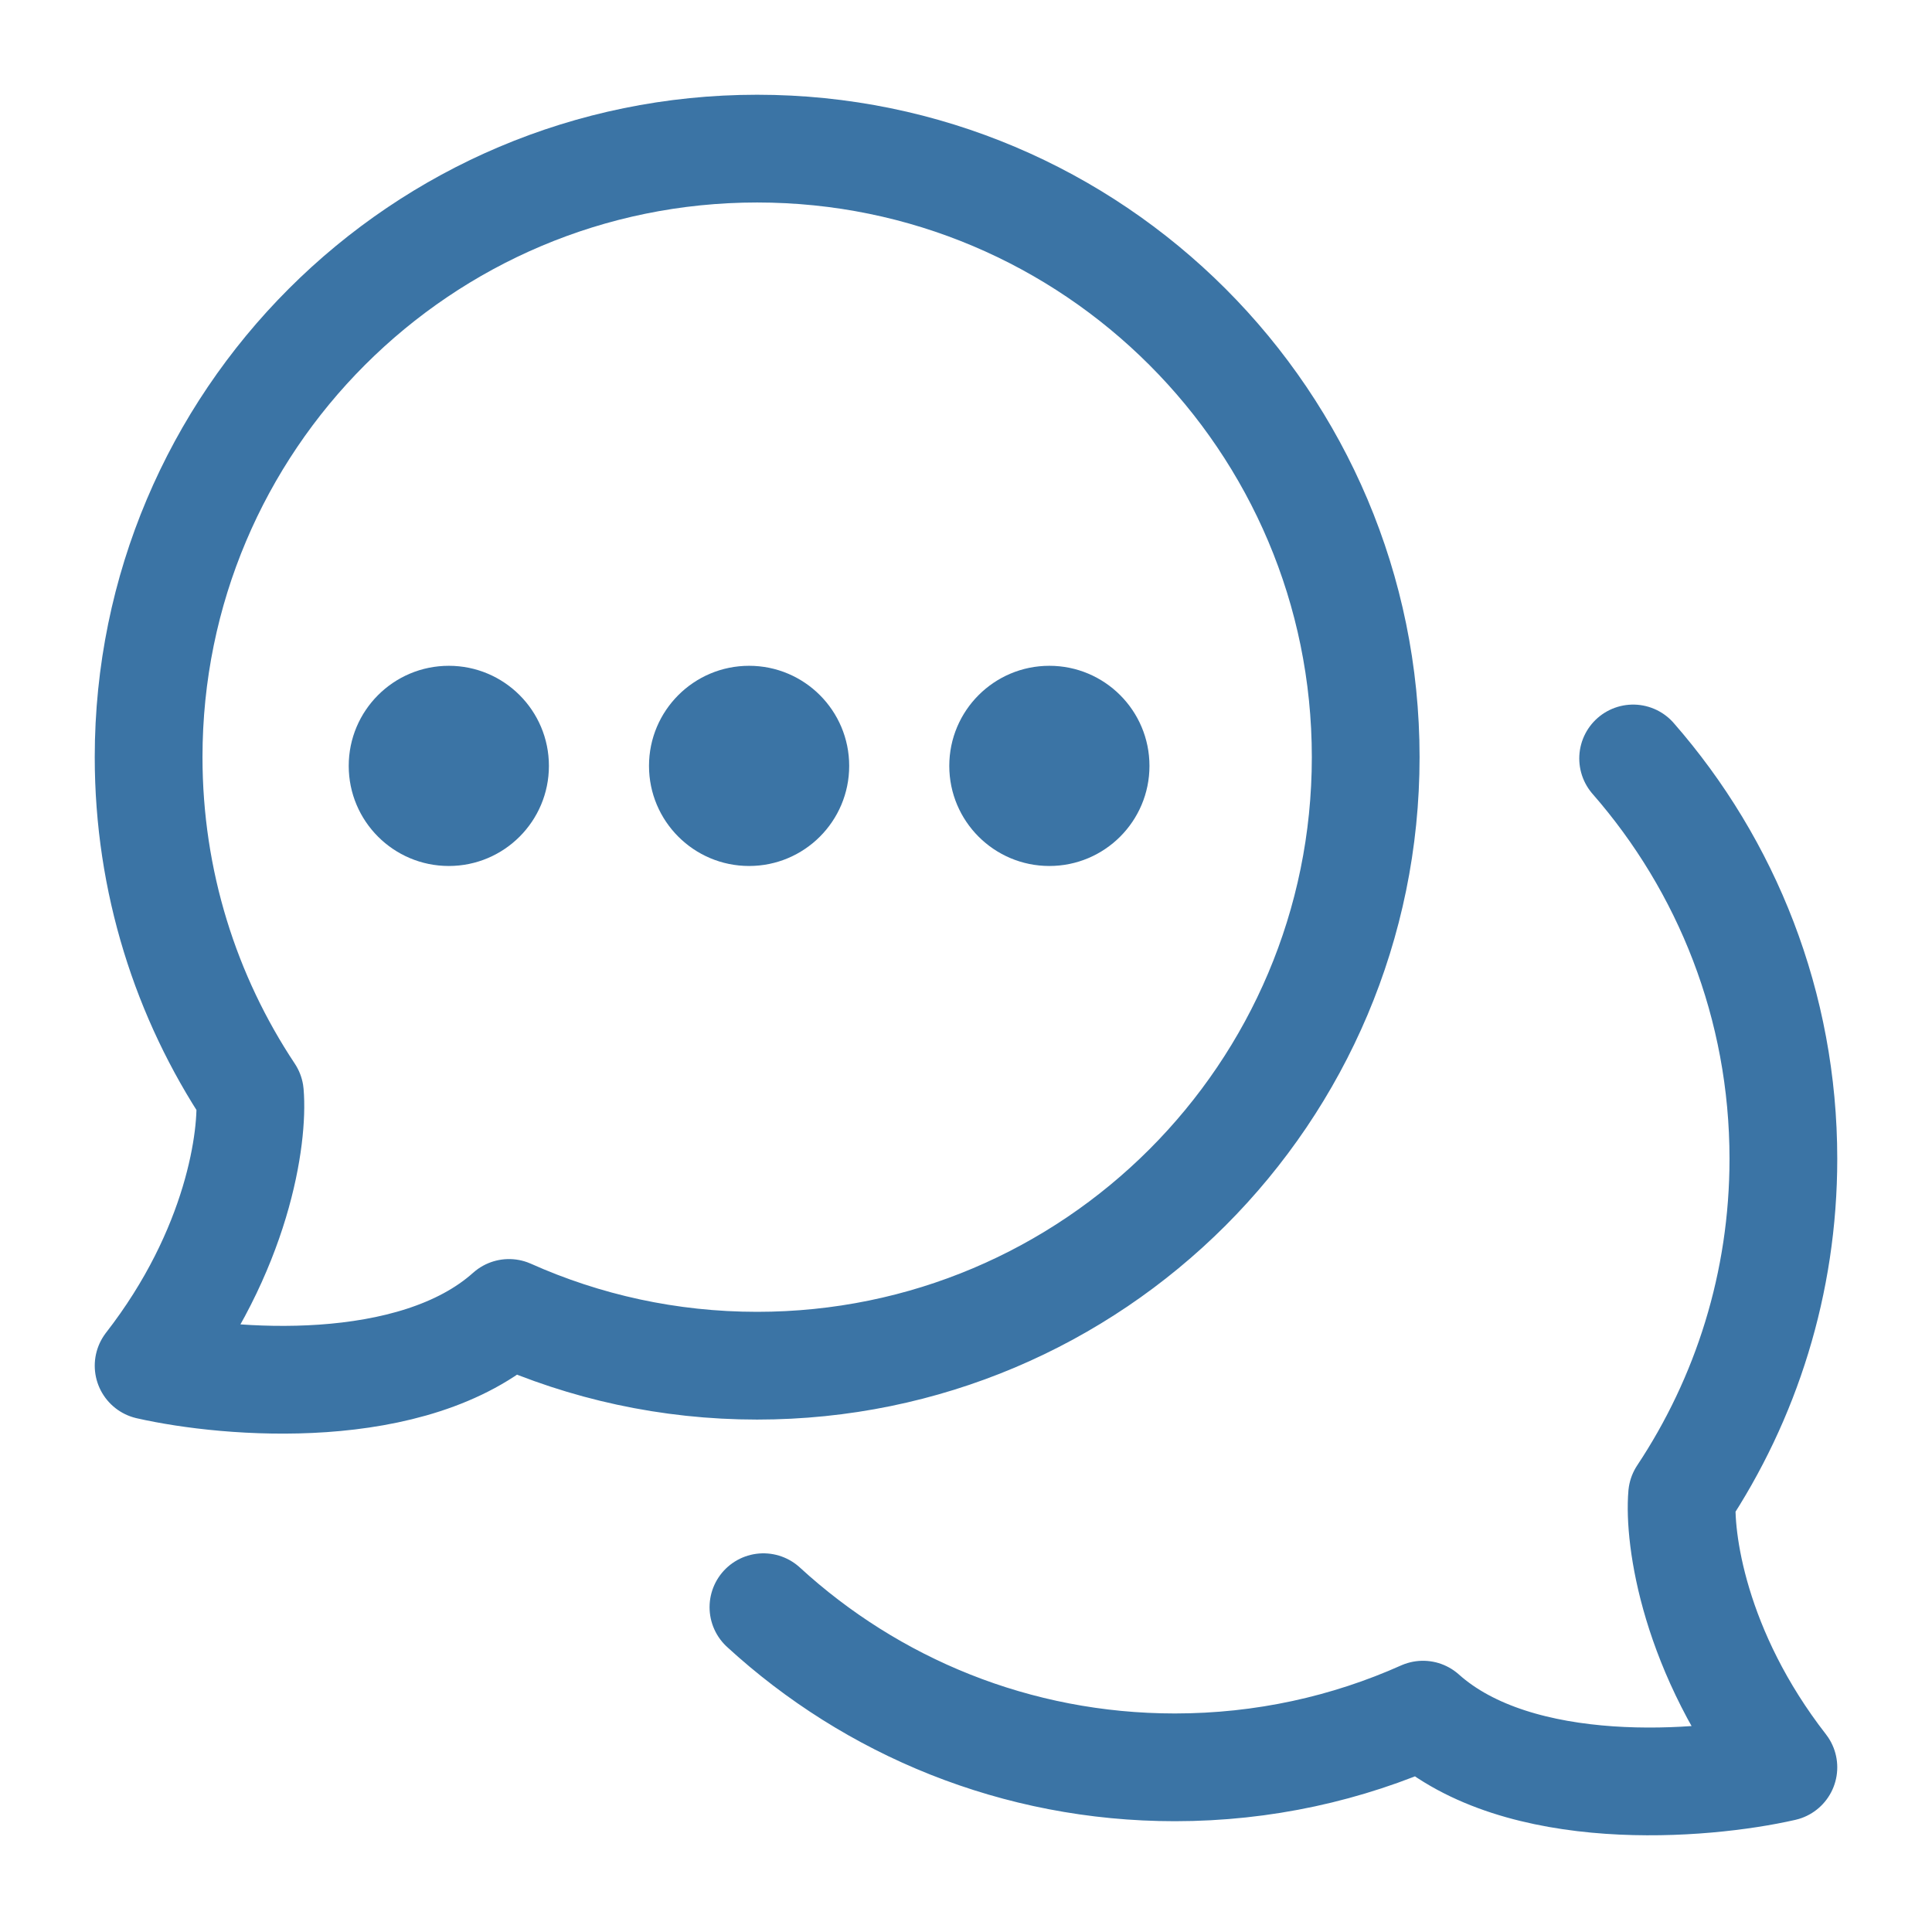 <svg width="26" height="26" viewBox="0 0 26 26" fill="none" xmlns="http://www.w3.org/2000/svg">
<circle cx="6.04" cy="10.307" r="1.347" fill="#3B74A5"/>
<circle cx="10.081" cy="10.307" r="1.347" fill="#3B74A5"/>
<circle cx="14.122" cy="10.307" r="1.347" fill="#3B74A5"/>
<path d="M10.189 18.379C14.712 18.379 18.379 14.712 18.379 10.189C18.379 5.667 14.712 2 10.189 2C5.667 2 2 5.667 2 10.189C2 11.863 2.502 13.419 3.363 14.715C3.412 15.29 3.207 16.827 2 18.379C3.078 18.624 5.558 18.826 6.85 17.669C7.87 18.125 9 18.379 10.189 18.379Z" stroke="#3B74A5" stroke-width="1.45" stroke-linecap="round" stroke-linejoin="round"/>
<path d="M21.978 10.207C23.237 11.647 24 13.532 24 15.595C24 17.268 23.498 18.824 22.637 20.121C22.588 20.695 22.793 22.233 24 23.784C22.922 24.03 20.442 24.231 19.15 23.075C18.13 23.531 17 23.784 15.811 23.784C13.676 23.784 11.732 22.967 10.274 21.629" stroke="#3B74A5" stroke-width="1.45" stroke-linecap="round" stroke-linejoin="round"/>
</svg>
